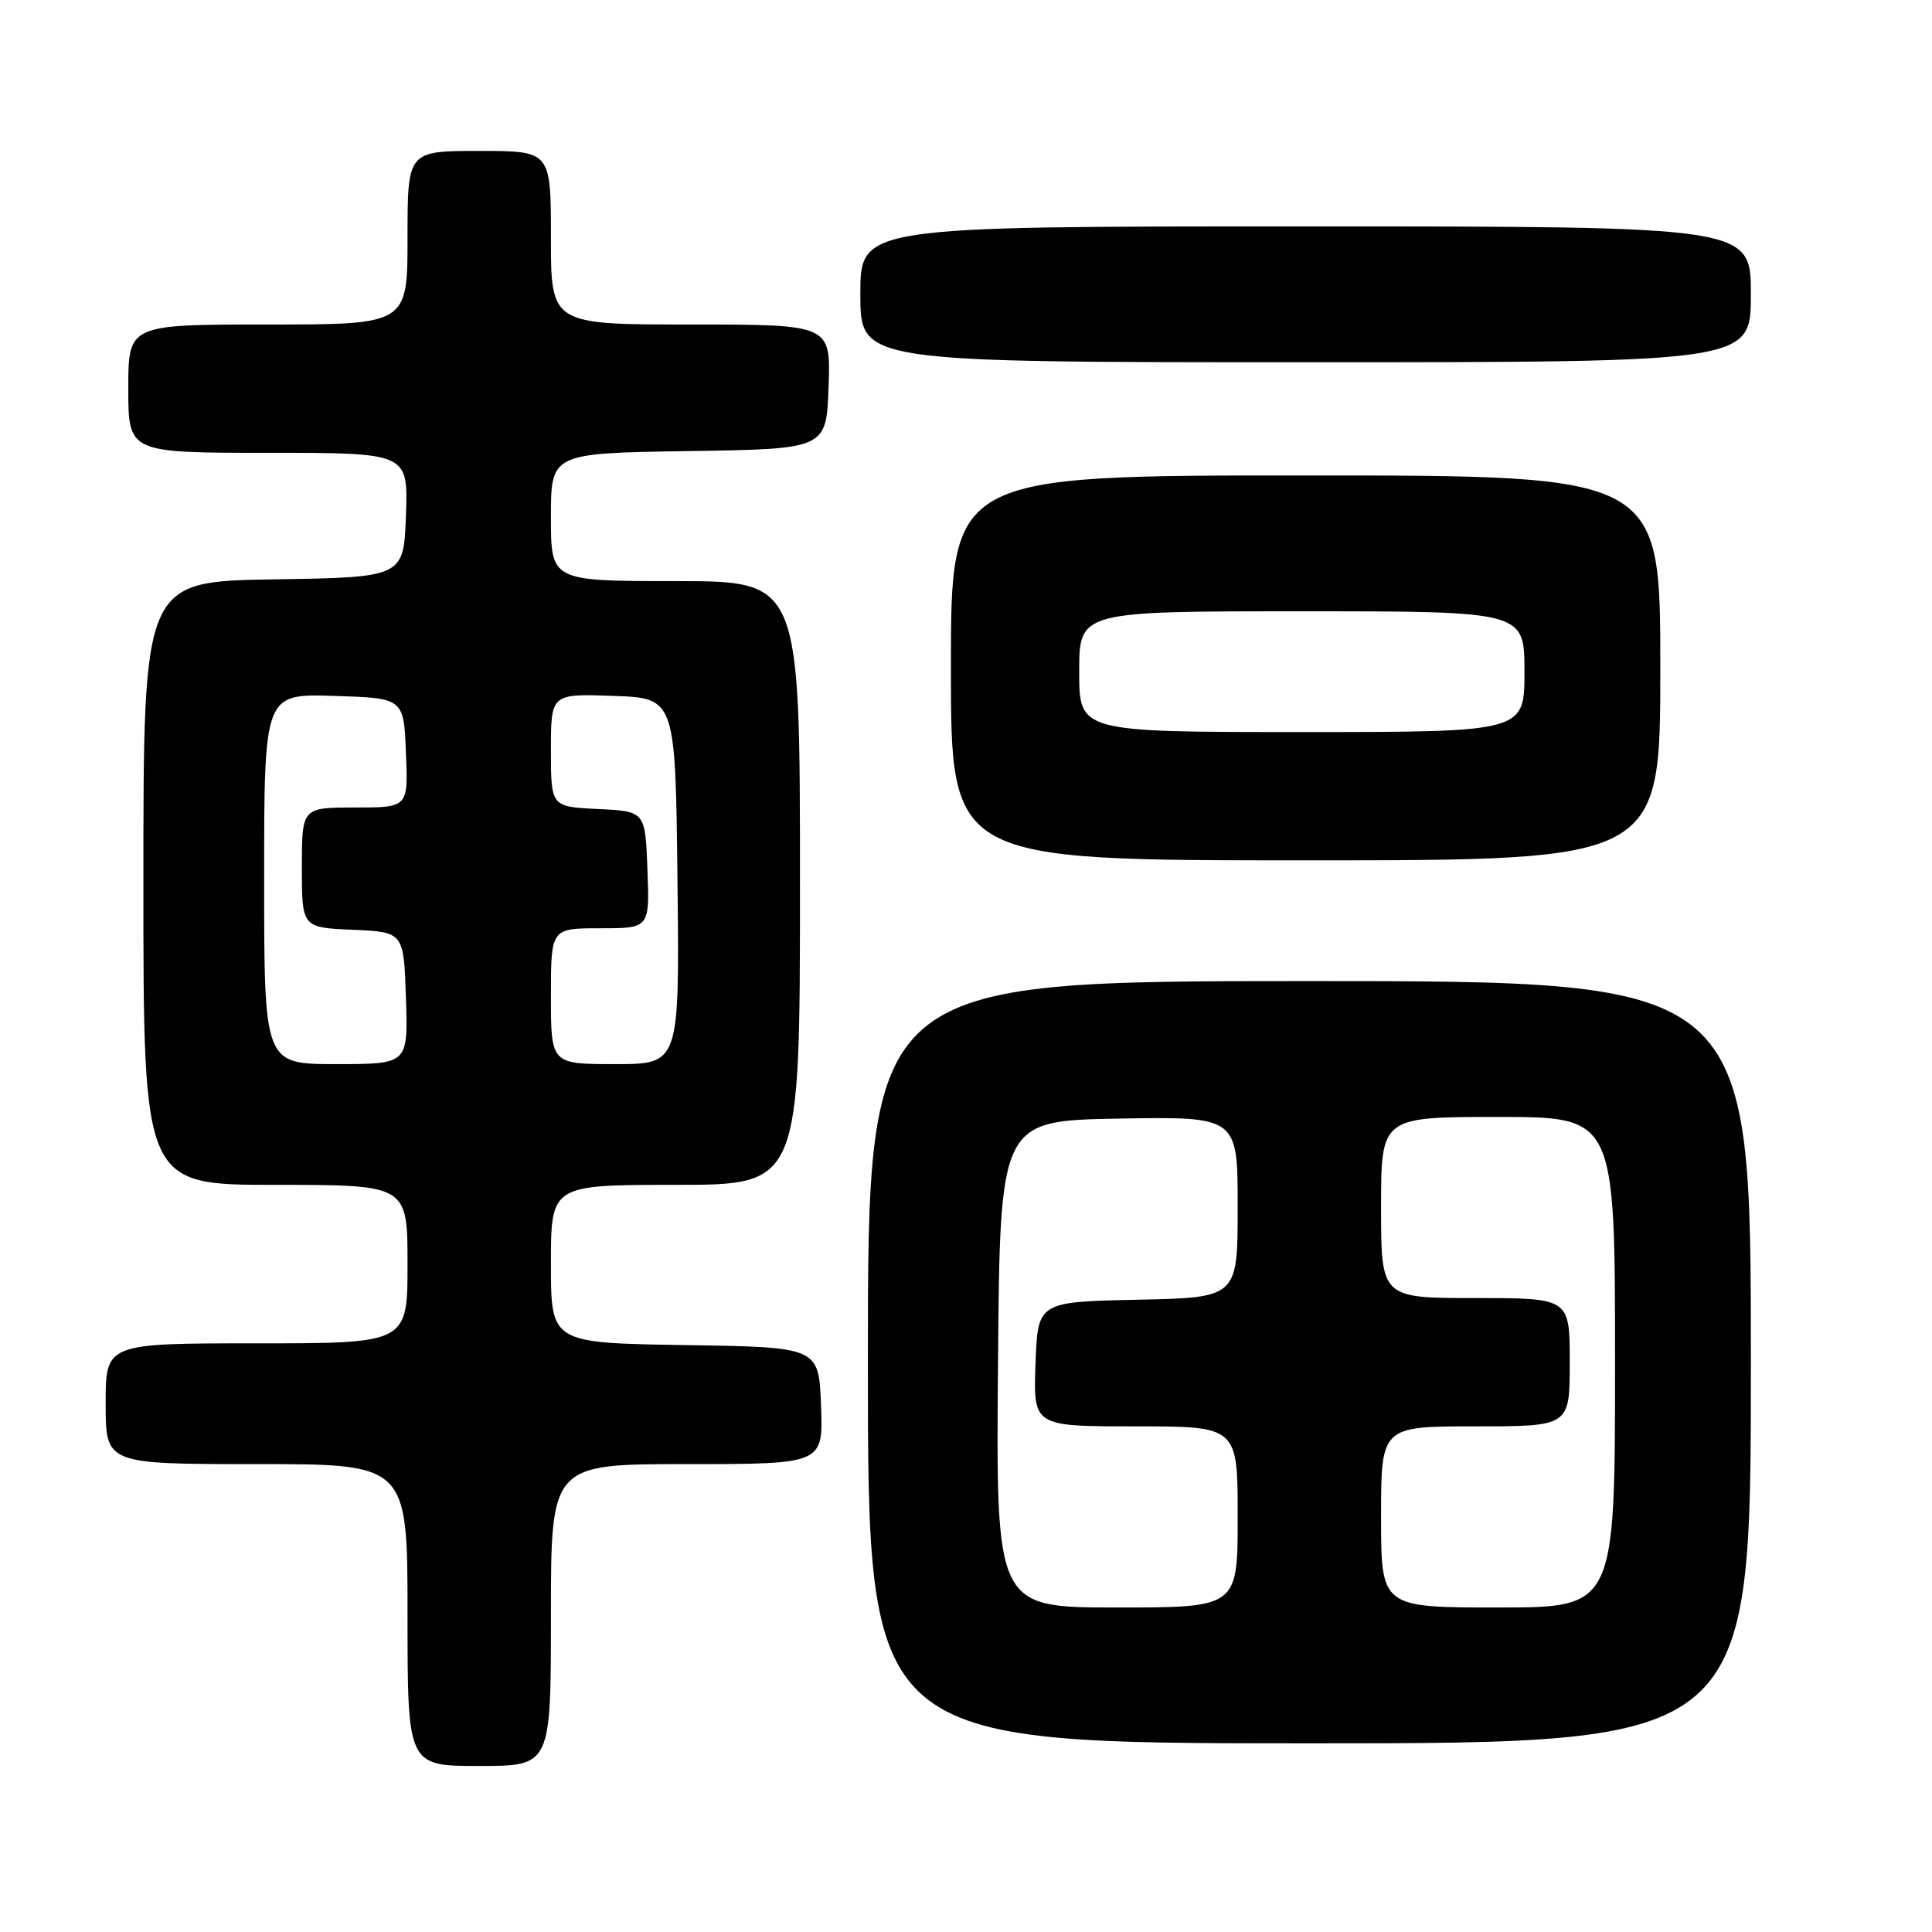 <?xml version="1.0" encoding="UTF-8" standalone="no"?>
<!DOCTYPE svg PUBLIC "-//W3C//DTD SVG 1.1//EN" "http://www.w3.org/Graphics/SVG/1.1/DTD/svg11.dtd" >
<svg xmlns="http://www.w3.org/2000/svg" xmlns:xlink="http://www.w3.org/1999/xlink" version="1.1" viewBox="0 0 256 256">
 <g >
 <path fill="currentColor"
d=" M 73.00 214.00 C 73.00 194.00 73.00 194.00 91.04 194.00 C 109.08 194.00 109.08 194.00 108.79 186.25 C 108.50 178.50 108.50 178.50 90.75 178.23 C 73.00 177.95 73.00 177.95 73.00 167.48 C 73.00 157.00 73.00 157.00 89.50 157.00 C 106.00 157.00 106.00 157.00 106.00 117.00 C 106.00 77.00 106.00 77.00 89.50 77.00 C 73.00 77.00 73.00 77.00 73.00 68.52 C 73.00 60.05 73.00 60.05 91.25 59.77 C 109.50 59.50 109.50 59.50 109.79 51.25 C 110.08 43.00 110.08 43.00 91.54 43.00 C 73.00 43.00 73.00 43.00 73.00 31.50 C 73.00 20.00 73.00 20.00 63.50 20.00 C 54.00 20.00 54.00 20.00 54.00 31.50 C 54.00 43.00 54.00 43.00 35.50 43.00 C 17.00 43.00 17.00 43.00 17.00 51.50 C 17.00 60.00 17.00 60.00 35.54 60.00 C 54.08 60.00 54.08 60.00 53.79 68.25 C 53.50 76.50 53.50 76.50 36.25 76.77 C 19.00 77.05 19.00 77.05 19.00 117.02 C 19.00 157.00 19.00 157.00 36.50 157.00 C 54.00 157.00 54.00 157.00 54.00 167.50 C 54.00 178.00 54.00 178.00 34.00 178.00 C 14.00 178.00 14.00 178.00 14.00 186.00 C 14.00 194.00 14.00 194.00 34.00 194.00 C 54.00 194.00 54.00 194.00 54.00 214.00 C 54.00 234.00 54.00 234.00 63.50 234.00 C 73.00 234.00 73.00 234.00 73.00 214.00 Z  M 232.00 180.50 C 232.00 130.00 232.00 130.00 173.50 130.00 C 115.00 130.00 115.00 130.00 115.00 180.50 C 115.00 231.00 115.00 231.00 173.50 231.00 C 232.00 231.00 232.00 231.00 232.00 180.50 Z  M 220.00 88.50 C 220.00 63.00 220.00 63.00 173.00 63.00 C 126.00 63.00 126.00 63.00 126.00 88.50 C 126.00 114.00 126.00 114.00 173.00 114.00 C 220.00 114.00 220.00 114.00 220.00 88.50 Z  M 232.00 39.00 C 232.00 30.00 232.00 30.00 173.00 30.00 C 114.00 30.00 114.00 30.00 114.00 39.00 C 114.00 48.00 114.00 48.00 173.00 48.00 C 232.00 48.00 232.00 48.00 232.00 39.00 Z  M 35.00 116.46 C 35.00 91.92 35.00 91.92 44.25 92.21 C 53.50 92.50 53.50 92.50 53.79 99.75 C 54.09 107.00 54.09 107.00 47.04 107.00 C 40.00 107.00 40.00 107.00 40.00 114.95 C 40.00 122.91 40.00 122.91 46.75 123.20 C 53.50 123.50 53.50 123.50 53.79 132.25 C 54.08 141.00 54.08 141.00 44.54 141.00 C 35.00 141.00 35.00 141.00 35.00 116.46 Z  M 73.00 132.00 C 73.00 123.00 73.00 123.00 79.54 123.00 C 86.08 123.00 86.08 123.00 85.79 115.25 C 85.50 107.50 85.50 107.50 79.25 107.20 C 73.00 106.90 73.00 106.90 73.00 99.41 C 73.00 91.92 73.00 91.92 81.25 92.21 C 89.50 92.50 89.50 92.50 89.77 116.75 C 90.04 141.00 90.04 141.00 81.52 141.00 C 73.00 141.00 73.00 141.00 73.00 132.00 Z  M 132.24 180.75 C 132.50 148.50 132.50 148.50 148.25 148.22 C 164.00 147.95 164.00 147.95 164.00 159.95 C 164.00 171.94 164.00 171.94 150.75 172.22 C 137.50 172.50 137.50 172.50 137.21 180.75 C 136.92 189.00 136.92 189.00 150.46 189.00 C 164.00 189.00 164.00 189.00 164.00 201.00 C 164.00 213.00 164.00 213.00 147.99 213.00 C 131.97 213.00 131.97 213.00 132.24 180.75 Z  M 183.00 201.00 C 183.00 189.00 183.00 189.00 195.50 189.00 C 208.00 189.00 208.00 189.00 208.00 180.50 C 208.00 172.00 208.00 172.00 195.50 172.00 C 183.00 172.00 183.00 172.00 183.00 160.00 C 183.00 148.00 183.00 148.00 198.50 148.00 C 214.00 148.00 214.00 148.00 214.00 180.50 C 214.00 213.00 214.00 213.00 198.50 213.00 C 183.00 213.00 183.00 213.00 183.00 201.00 Z  M 143.00 89.00 C 143.00 81.00 143.00 81.00 172.50 81.00 C 202.00 81.00 202.00 81.00 202.00 89.00 C 202.00 97.00 202.00 97.00 172.50 97.00 C 143.00 97.00 143.00 97.00 143.00 89.00 Z "/>
</g>
</svg>